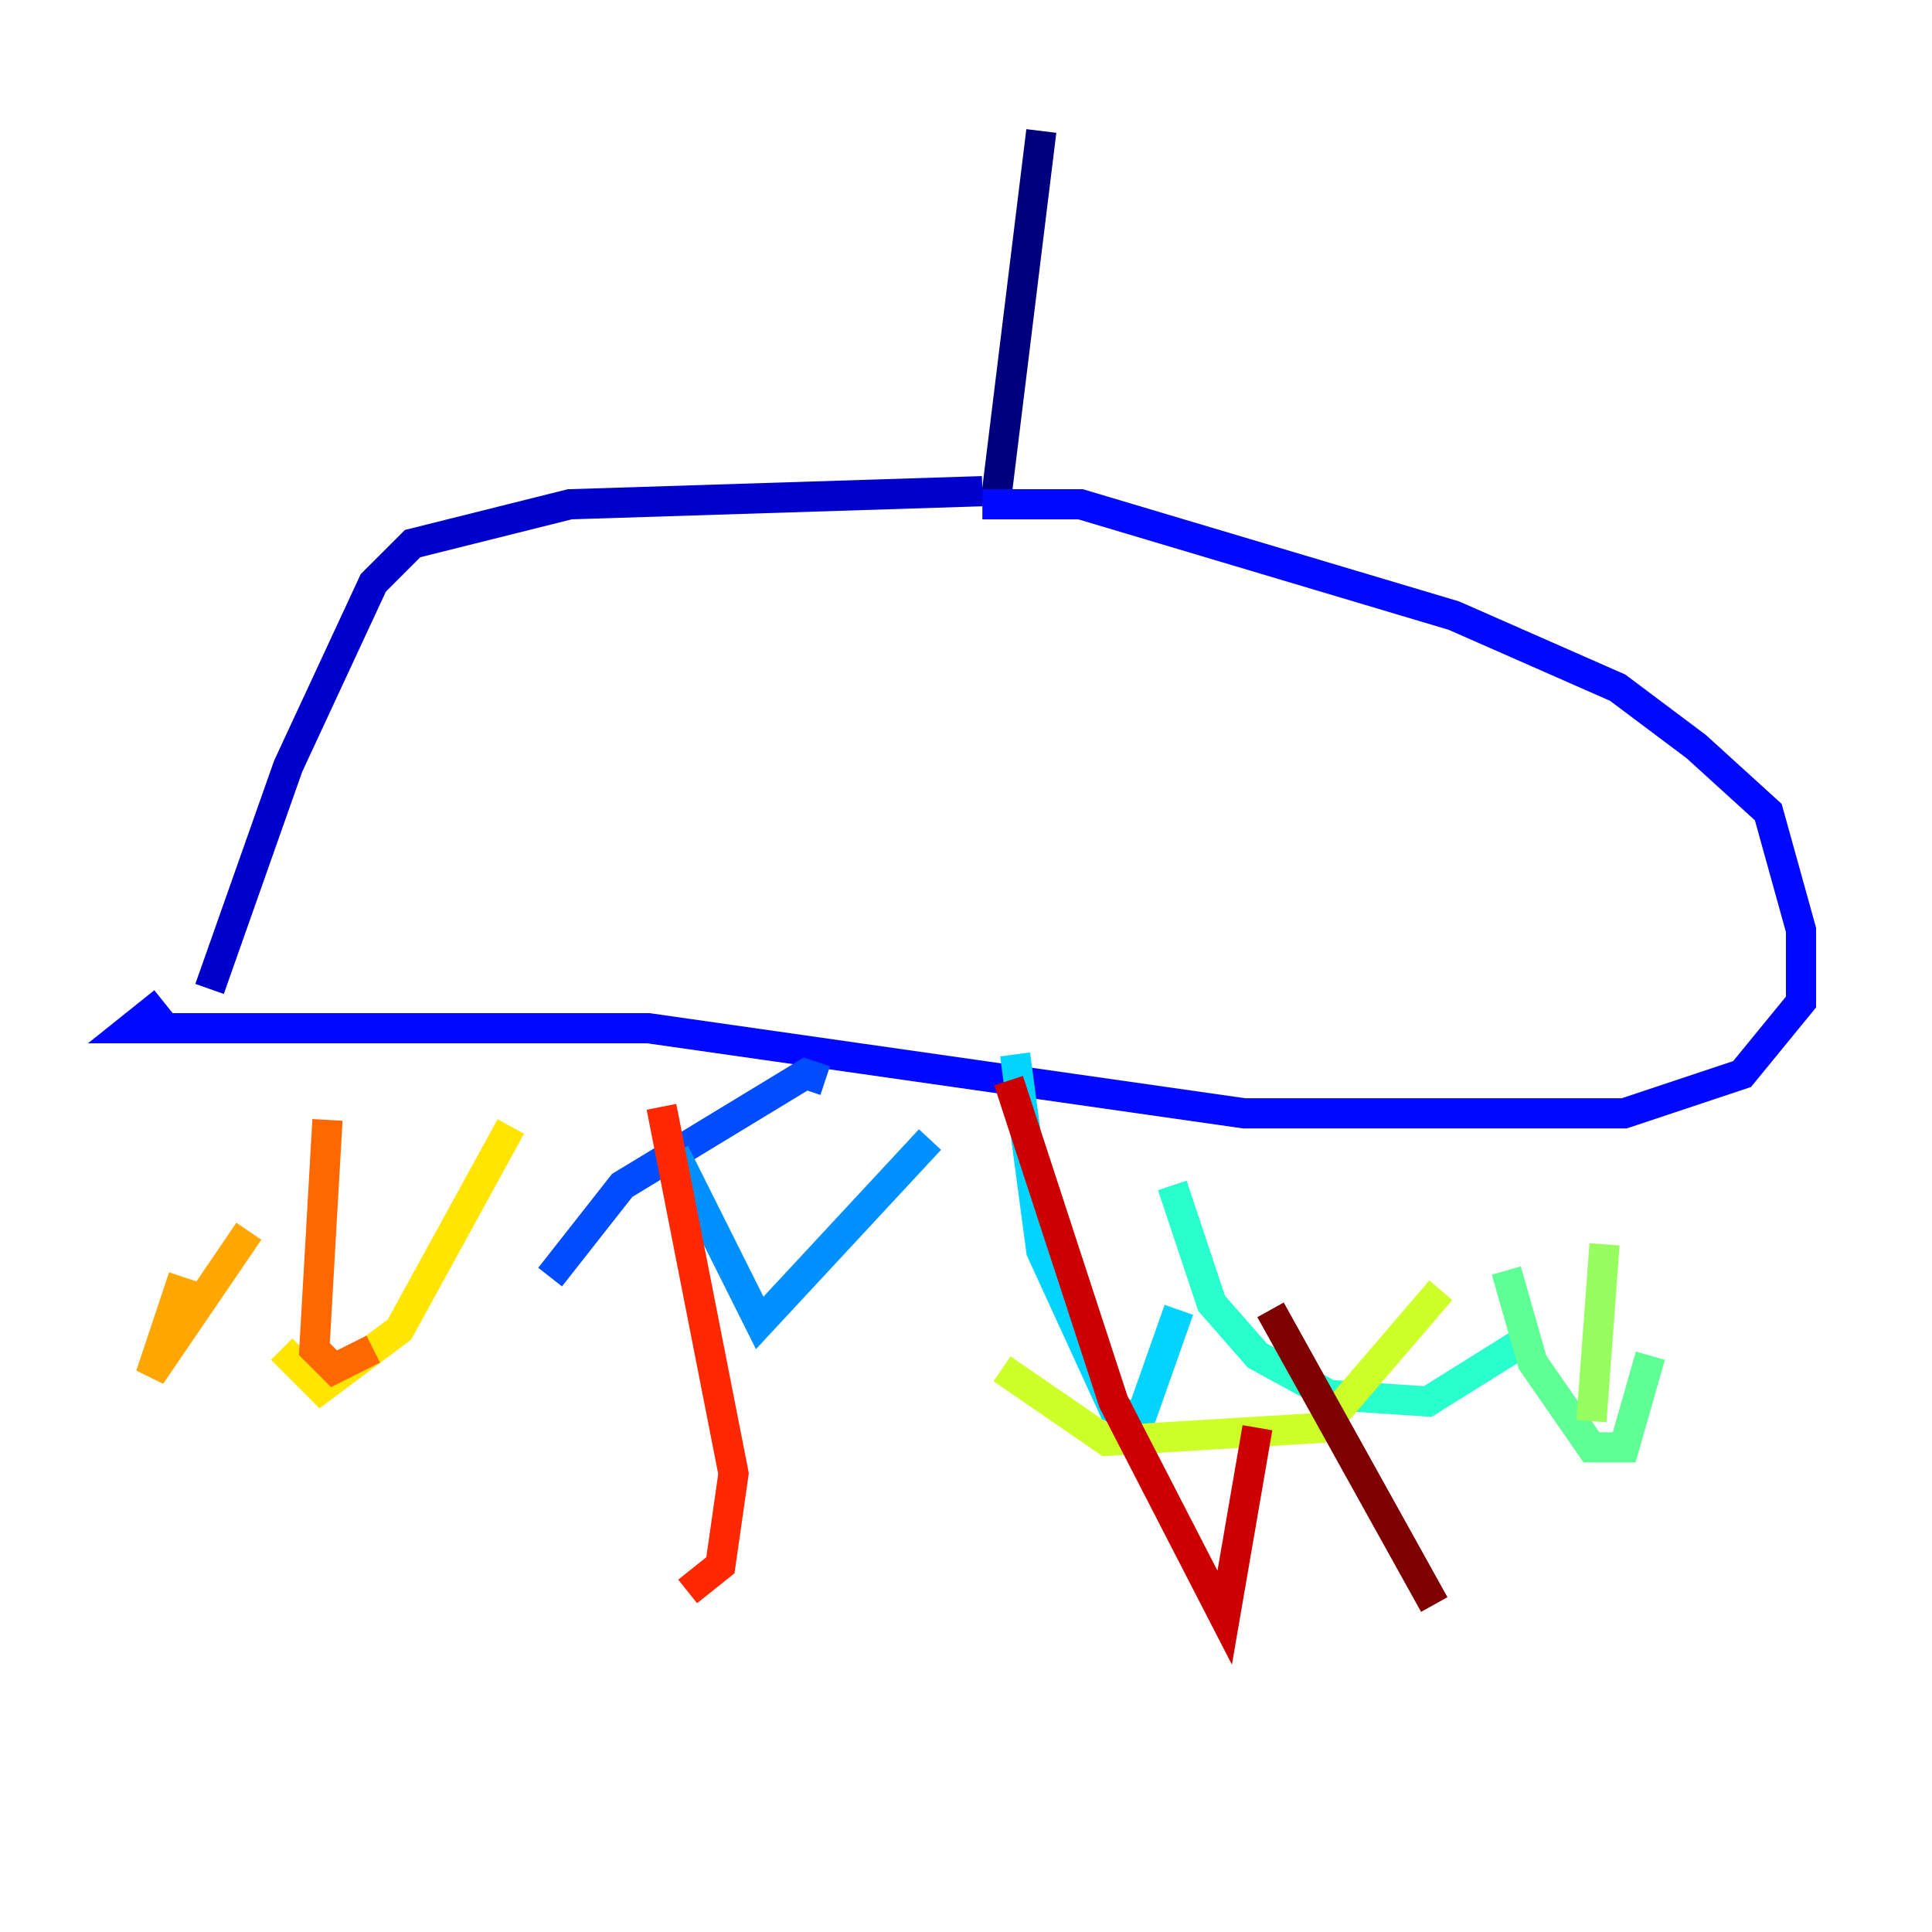<?xml version="1.0" encoding="utf-8" ?>
<svg baseProfile="tiny" height="128" version="1.2" viewBox="0,0,128,128" width="128" xmlns="http://www.w3.org/2000/svg" xmlns:ev="http://www.w3.org/2001/xml-events" xmlns:xlink="http://www.w3.org/1999/xlink"><defs /><polyline fill="none" points="68.99,8.678 65.953,33.41" stroke="#00007f" stroke-width="2" /><polyline fill="none" points="65.085,32.542 37.749,33.41 27.336,36.014 24.732,38.617 19.091,50.766 13.885,65.519" stroke="#0000cc" stroke-width="2" /><polyline fill="none" points="65.085,33.41 71.593,33.41 96.325,40.786 107.173,45.559 112.38,49.464 117.153,53.803 119.322,61.614 119.322,66.386 115.417,71.159 107.607,73.763 82.441,73.763 42.956,68.122 8.678,68.122 10.848,66.386" stroke="#0008ff" stroke-width="2" /><polyline fill="none" points="54.671,71.593 53.37,71.159 41.22,78.536 36.447,84.61" stroke="#004cff" stroke-width="2" /><polyline fill="none" points="44.691,76.366 50.332,87.647 61.614,75.498" stroke="#0090ff" stroke-width="2" /><polyline fill="none" points="67.254,69.858 68.99,82.875 73.763,93.288 75.498,94.156 78.102,86.78" stroke="#00d4ff" stroke-width="2" /><polyline fill="none" points="77.668,78.536 80.271,86.346 83.308,89.817 88.081,92.42 94.59,92.854 101.532,88.515" stroke="#29ffcd" stroke-width="2" /><polyline fill="none" points="99.797,84.176 101.532,90.251 105.437,95.891 107.607,95.891 109.342,89.817" stroke="#5fff96" stroke-width="2" /><polyline fill="none" points="106.305,82.441 105.437,94.156" stroke="#96ff5f" stroke-width="2" /><polyline fill="none" points="95.458,85.478 87.647,94.59 73.329,95.458 66.386,90.685" stroke="#cdff29" stroke-width="2" /><polyline fill="none" points="33.844,74.63 26.468,88.081 21.261,91.986 18.658,89.383" stroke="#ffe500" stroke-width="2" /><polyline fill="none" points="16.488,81.573 9.98,91.119 12.149,84.61" stroke="#ffa600" stroke-width="2" /><polyline fill="none" points="21.695,74.197 20.827,89.383 22.129,90.685 24.732,89.383" stroke="#ff6700" stroke-width="2" /><polyline fill="none" points="43.824,73.329 48.597,97.627 47.729,103.702 45.559,105.437" stroke="#ff2800" stroke-width="2" /><polyline fill="none" points="66.82,71.593 73.763,92.854 81.139,107.173 83.308,94.59" stroke="#cc0000" stroke-width="2" /><polyline fill="none" points="84.176,86.78 95.024,106.305" stroke="#7f0000" stroke-width="2" /></svg>